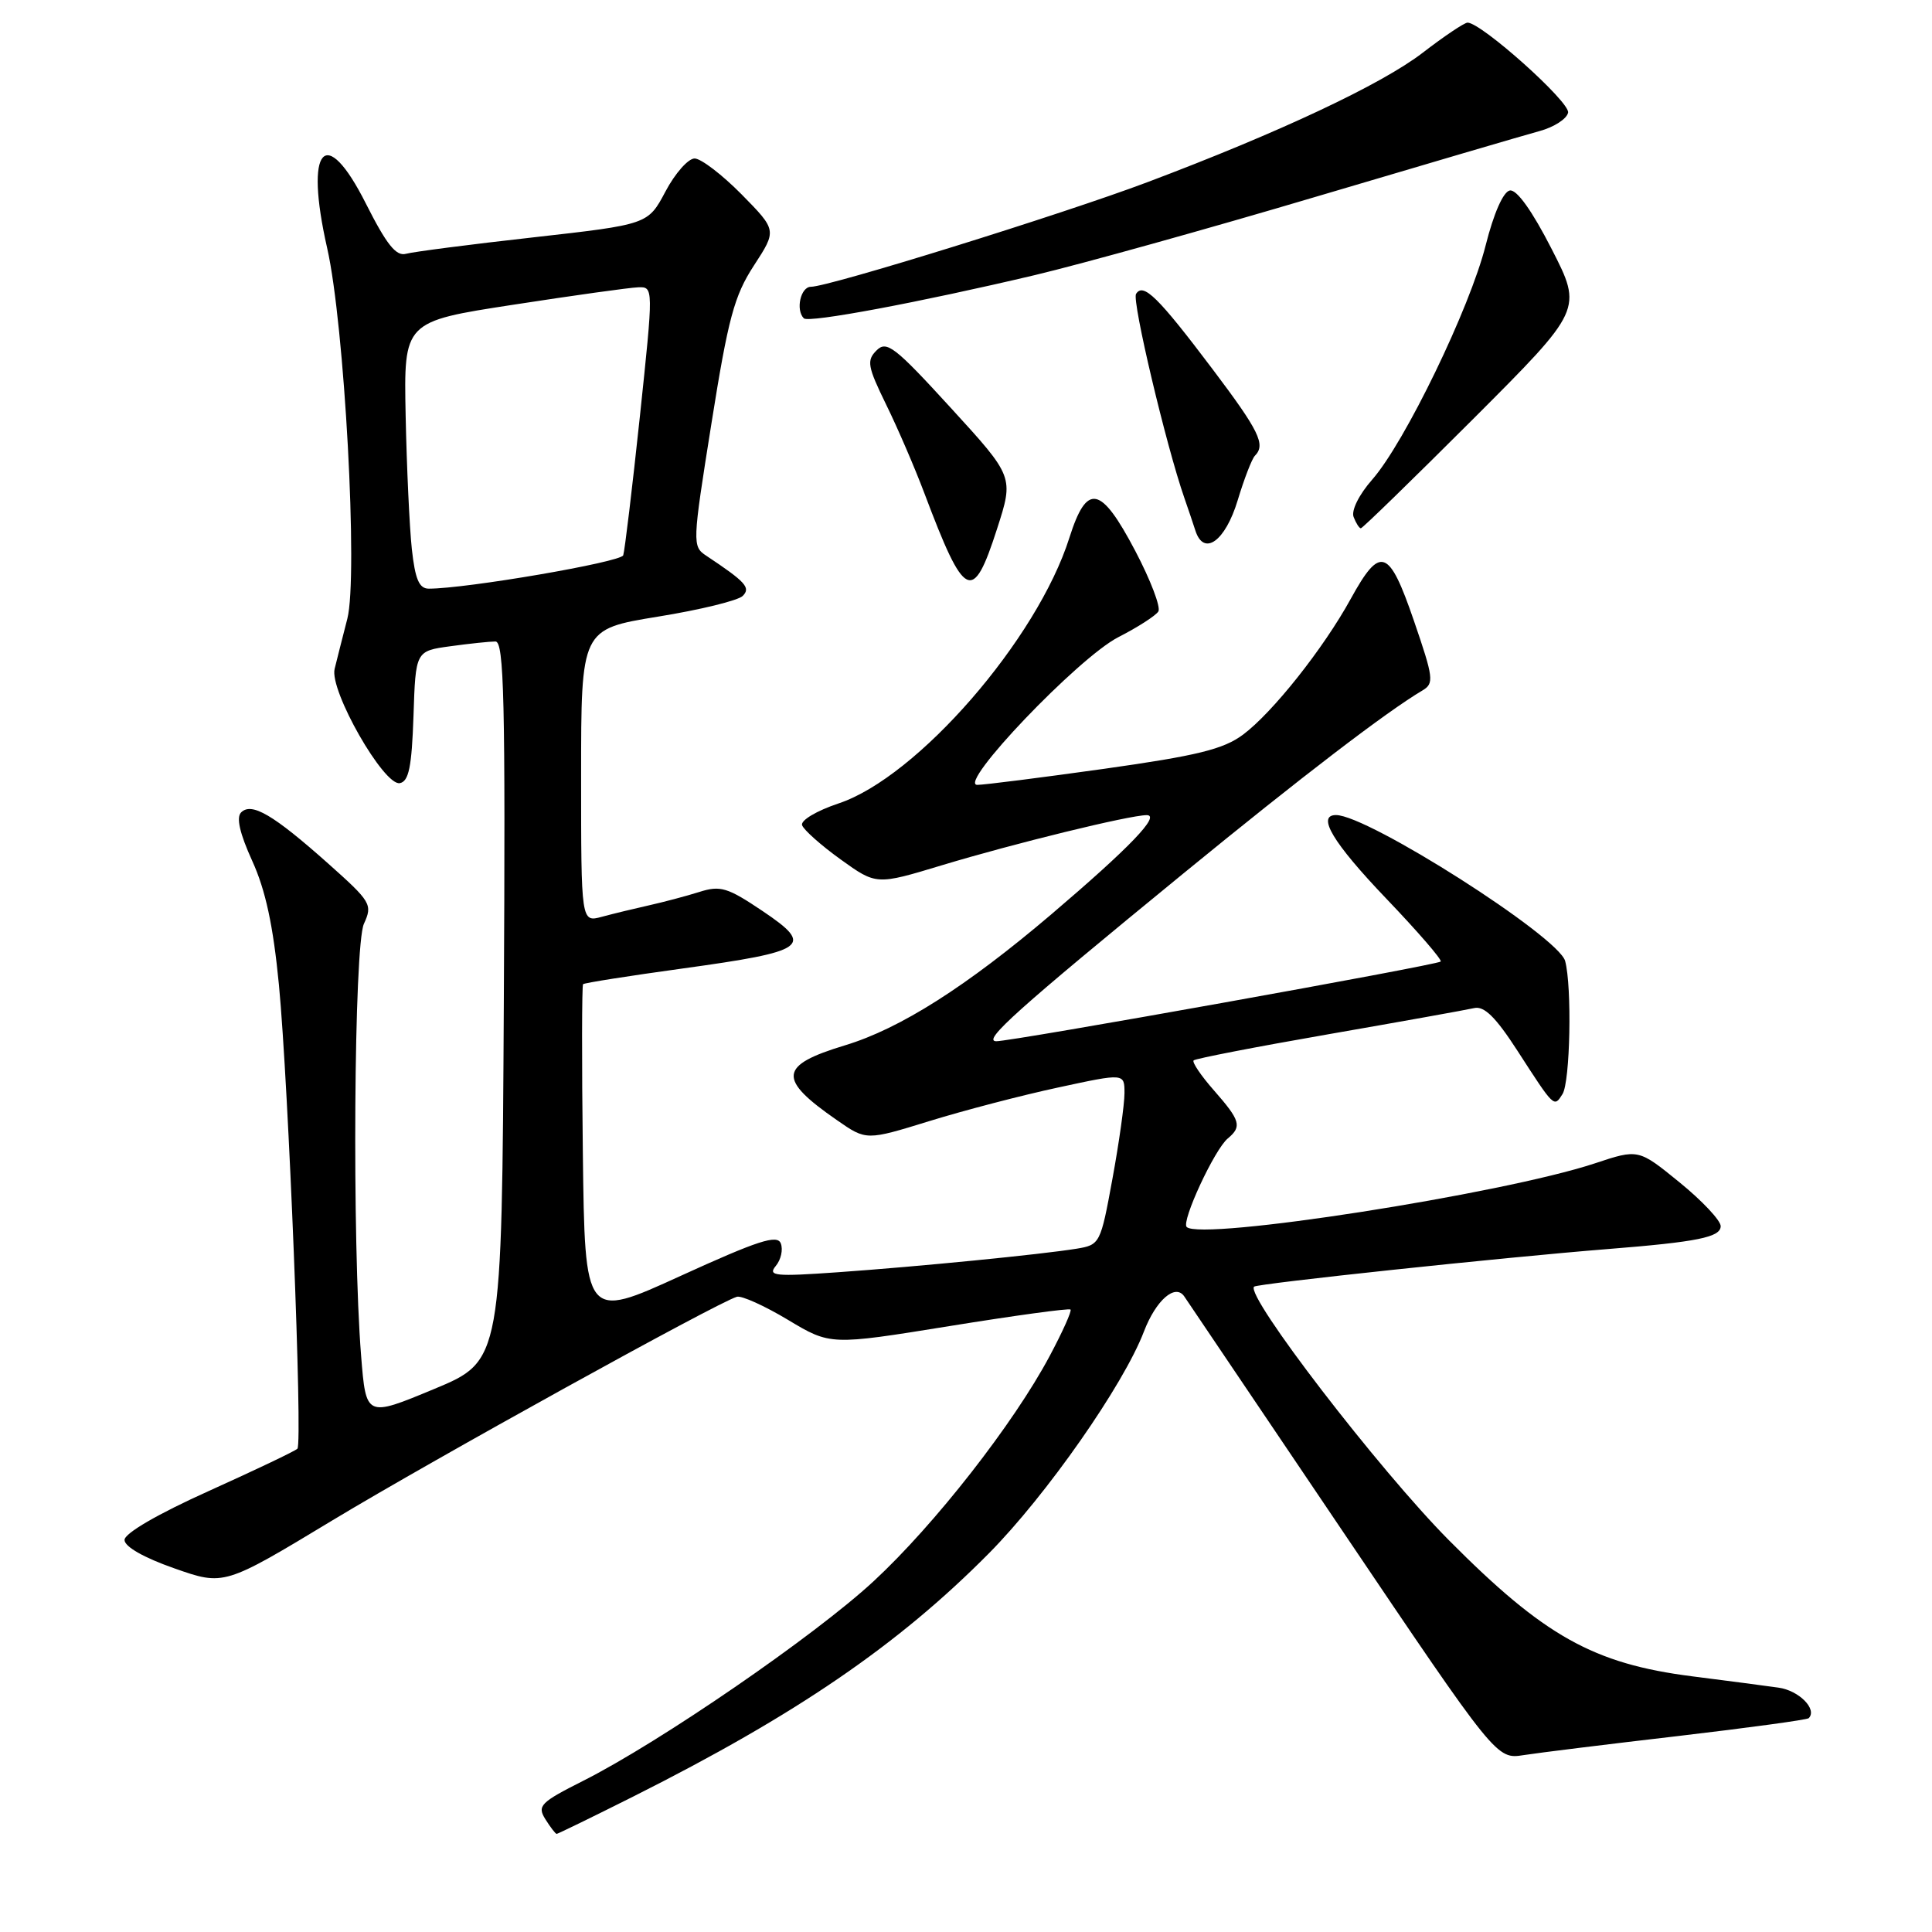 <?xml version="1.0" encoding="UTF-8" standalone="no"?>
<!DOCTYPE svg PUBLIC "-//W3C//DTD SVG 1.1//EN" "http://www.w3.org/Graphics/SVG/1.1/DTD/svg11.dtd" >
<svg xmlns="http://www.w3.org/2000/svg" xmlns:xlink="http://www.w3.org/1999/xlink" version="1.1" viewBox="0 0 256 256">
 <g >
 <path fill="currentColor"
d=" M 83.93 238.04 C 105.48 227.22 119.01 217.97 131.03 205.83 C 138.65 198.14 148.88 183.50 151.57 176.45 C 153.17 172.27 155.73 170.04 156.92 171.78 C 157.24 172.25 166.68 186.24 177.90 202.88 C 198.30 233.13 198.30 233.13 201.90 232.56 C 203.88 232.25 213.10 231.11 222.39 230.03 C 231.68 228.94 239.45 227.88 239.66 227.67 C 240.84 226.49 238.37 223.99 235.65 223.62 C 233.92 223.37 228.77 222.70 224.21 222.12 C 211.13 220.45 204.60 216.79 191.99 204.09 C 182.72 194.75 164.99 171.68 166.17 170.49 C 166.59 170.08 199.07 166.62 213.00 165.51 C 224.94 164.56 228.00 163.94 228.00 162.47 C 228.00 161.72 225.55 159.11 222.55 156.67 C 217.10 152.23 217.10 152.23 211.30 154.16 C 199.04 158.21 159.10 164.44 157.24 162.58 C 156.51 161.84 160.93 152.30 162.69 150.85 C 164.59 149.27 164.36 148.48 160.87 144.50 C 159.14 142.54 157.93 140.74 158.16 140.51 C 158.39 140.27 166.44 138.71 176.04 137.04 C 185.64 135.37 194.32 133.81 195.32 133.58 C 196.66 133.26 198.18 134.76 201.09 139.26 C 205.98 146.83 205.91 146.76 207.04 144.97 C 208.06 143.35 208.31 130.77 207.39 127.34 C 206.52 124.10 181.25 108.00 177.03 108.00 C 174.42 108.00 176.62 111.67 183.65 119.03 C 187.86 123.43 191.12 127.20 190.90 127.41 C 190.38 127.89 133.96 138.01 132.00 137.97 C 130.13 137.93 134.75 133.79 156.85 115.70 C 172.47 102.92 183.72 94.31 188.48 91.49 C 190.05 90.56 189.96 89.85 187.34 82.22 C 184.04 72.62 182.90 72.23 178.98 79.35 C 175.37 85.93 168.60 94.45 164.70 97.35 C 162.10 99.28 158.65 100.13 146.31 101.87 C 137.96 103.04 130.39 104.00 129.50 104.00 C 126.79 104.00 142.88 87.15 148.18 84.43 C 150.75 83.12 153.14 81.58 153.49 81.02 C 153.83 80.46 152.46 76.86 150.43 73.00 C 145.86 64.31 144.02 63.94 141.70 71.25 C 137.45 84.71 121.56 102.99 111.11 106.46 C 108.21 107.43 106.07 108.70 106.28 109.34 C 106.49 109.96 108.79 112.01 111.39 113.88 C 116.12 117.28 116.12 117.28 124.81 114.65 C 134.30 111.78 149.65 108.02 151.94 108.01 C 153.83 108.00 149.69 112.31 139.31 121.15 C 128.06 130.72 119.28 136.30 111.97 138.51 C 103.18 141.17 102.99 142.95 110.92 148.44 C 114.79 151.13 114.79 151.13 123.15 148.55 C 127.74 147.13 135.44 145.12 140.25 144.09 C 149.00 142.20 149.00 142.20 149.00 144.85 C 149.00 146.31 148.28 151.43 147.40 156.22 C 145.83 164.80 145.75 164.95 142.65 165.46 C 137.89 166.23 121.67 167.83 111.02 168.58 C 102.68 169.17 101.70 169.07 102.79 167.75 C 103.48 166.93 103.78 165.58 103.46 164.76 C 103.00 163.55 100.45 164.38 90.19 169.06 C 77.50 174.86 77.50 174.86 77.23 152.78 C 77.08 140.64 77.10 130.57 77.26 130.41 C 77.43 130.24 83.33 129.31 90.38 128.34 C 106.98 126.05 107.95 125.37 101.08 120.74 C 96.40 117.59 95.46 117.30 92.66 118.19 C 90.92 118.74 87.92 119.53 86.00 119.96 C 84.08 120.39 81.26 121.07 79.75 121.48 C 77.00 122.22 77.00 122.22 77.00 102.79 C 77.00 83.37 77.00 83.37 87.17 81.71 C 92.76 80.81 97.82 79.57 98.42 78.96 C 99.50 77.87 98.81 77.11 93.59 73.64 C 91.72 72.40 91.73 72.05 94.27 56.11 C 96.49 42.15 97.29 39.19 99.90 35.18 C 102.94 30.51 102.94 30.51 98.26 25.75 C 95.68 23.14 92.88 21.00 92.04 21.00 C 91.19 21.00 89.45 22.97 88.18 25.37 C 85.86 29.74 85.86 29.74 70.68 31.45 C 62.33 32.38 54.73 33.37 53.79 33.63 C 52.49 33.99 51.22 32.40 48.49 26.99 C 43.10 16.28 40.31 19.48 43.35 32.87 C 45.65 42.96 47.47 76.41 46.02 82.00 C 45.38 84.47 44.63 87.46 44.34 88.63 C 43.63 91.49 50.87 104.17 52.98 103.77 C 54.17 103.54 54.56 101.62 54.79 94.87 C 55.07 86.26 55.07 86.26 59.68 85.63 C 62.21 85.28 64.90 85.00 65.65 85.00 C 66.79 85.00 66.98 92.84 66.76 132.66 C 66.50 180.32 66.50 180.32 57.50 184.06 C 48.50 187.80 48.50 187.80 47.85 179.65 C 46.64 164.52 46.90 125.32 48.22 122.41 C 49.39 119.85 49.18 119.50 43.47 114.41 C 36.22 107.96 33.34 106.26 31.95 107.65 C 31.28 108.32 31.77 110.44 33.42 114.07 C 35.19 117.95 36.20 122.65 36.96 130.50 C 38.23 143.76 40.12 191.20 39.41 191.96 C 39.13 192.26 33.86 194.77 27.70 197.55 C 20.90 200.61 16.50 203.17 16.50 204.05 C 16.50 204.94 19.06 206.40 23.09 207.81 C 29.69 210.13 29.69 210.13 44.09 201.43 C 57.41 193.39 95.03 172.60 97.64 171.83 C 98.26 171.65 101.30 173.02 104.40 174.88 C 110.03 178.26 110.03 178.26 125.77 175.72 C 134.42 174.32 141.66 173.33 141.85 173.52 C 142.04 173.71 140.79 176.49 139.07 179.71 C 134.31 188.64 123.84 202.04 115.76 209.52 C 107.96 216.75 87.42 230.86 77.27 235.97 C 71.60 238.83 71.16 239.28 72.26 241.05 C 72.93 242.12 73.61 243.00 73.76 243.00 C 73.91 243.00 78.49 240.77 83.93 238.04 Z  M 132.11 70.09 C 134.34 63.18 134.34 63.18 125.99 54.05 C 118.57 45.93 117.48 45.09 116.15 46.43 C 114.81 47.76 114.95 48.55 117.41 53.59 C 118.94 56.70 121.22 62.00 122.49 65.37 C 127.83 79.53 128.90 80.05 132.11 70.09 Z  M 164.00 66.29 C 164.86 63.44 165.89 60.78 166.28 60.39 C 167.74 58.92 166.86 57.12 160.66 48.90 C 153.44 39.33 151.48 37.41 150.53 38.95 C 149.97 39.86 154.52 59.06 156.94 66.00 C 157.42 67.38 158.08 69.32 158.40 70.32 C 159.52 73.77 162.36 71.72 164.00 66.29 Z  M 195.21 55.51 C 209.70 41.01 209.70 41.01 205.60 32.99 C 203.02 27.94 200.97 25.07 200.06 25.24 C 199.19 25.40 197.93 28.26 196.86 32.50 C 194.77 40.82 186.15 58.62 181.84 63.53 C 180.08 65.53 179.03 67.64 179.36 68.50 C 179.68 69.33 180.11 70.00 180.32 70.00 C 180.54 70.00 187.23 63.48 195.21 55.51 Z  M 137.09 36.46 C 143.36 34.97 160.20 30.28 174.50 26.03 C 188.80 21.79 202.07 17.89 203.99 17.37 C 205.91 16.85 207.62 15.75 207.78 14.92 C 208.05 13.52 196.29 3.00 194.46 3.00 C 194.04 3.00 191.37 4.79 188.54 6.97 C 183.10 11.17 169.50 17.56 152.04 24.14 C 140.70 28.41 109.84 38.00 107.45 38.00 C 106.09 38.00 105.40 41.06 106.51 42.18 C 107.15 42.82 121.92 40.05 137.09 36.46 Z  M 54.57 72.75 C 54.26 69.86 53.89 61.90 53.75 55.06 C 53.50 42.61 53.50 42.61 68.00 40.38 C 75.97 39.15 83.42 38.11 84.55 38.07 C 86.60 38.00 86.60 38.00 84.78 55.25 C 83.77 64.74 82.78 72.98 82.58 73.58 C 82.25 74.49 61.81 78.00 56.82 78.00 C 55.54 78.00 55.01 76.77 54.57 72.75 Z "/>
</g>
</svg>